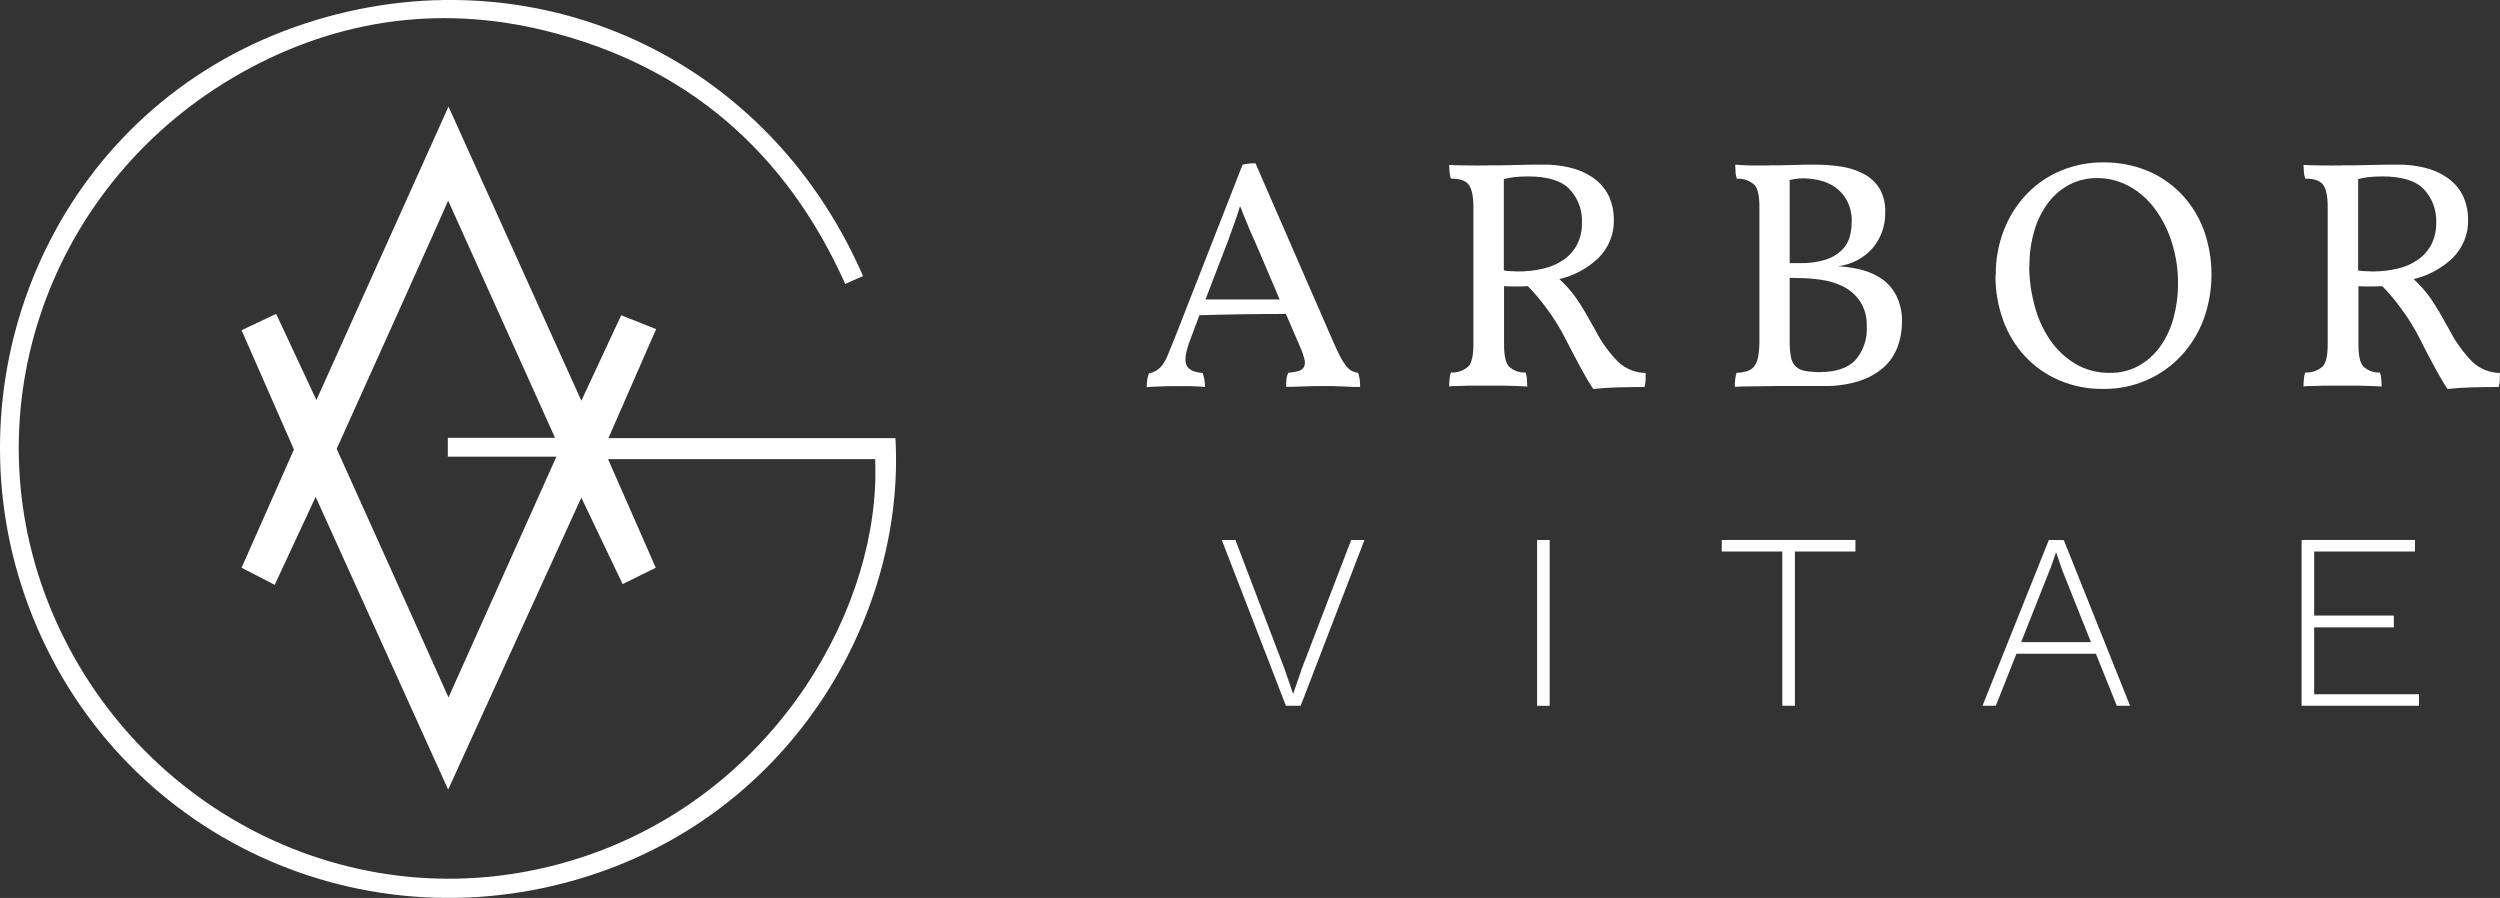<?xml version="1.0" encoding="UTF-8"?><svg id="Ebene_2" xmlns="http://www.w3.org/2000/svg" viewBox="0 0 363.77 130.66"><rect x="0" y="0" width="363.77" height="130.66" fill="#333333" stroke="none"/><defs><style>.cls-1{fill:#fff;}</style></defs><g id="Ebene_1-2"><path class="cls-1" d="m125.58,40.18c-.88.36-1.55.67-2.59,1.14-8.65-19.33-23.21-31.82-43.58-36.84-15.91-3.94-31.4-1.5-45.55,6.84C6.29,27.64-4.8,61.27,8.06,90.18c12.95,29.22,46.12,45.18,77.67,34.2,27.62-9.64,42.54-36.58,41.61-57.57h-38.86s4.66,10.62,6.94,15.8c-1.81.88-3.21,1.61-4.82,2.38-1.97-4.09-6.01-12.59-6.01-12.59l-19.38,42.49-19.28-42.59-5.96,12.8-4.82-2.49,7.62-17.2-7.62-17.36,5.03-2.38,5.86,12.54,19.22-42.7,19.33,42.8,5.8-12.44,5.08,2.02-6.94,15.86h41.76c1.5,26.06-15.49,56.07-47.93,64.67-34.25,9.07-69.59-10.16-79.75-44.87C-6.66,51.73,9.2,15.82,42.98,3.9c32.64-11.5,68.09,2.95,82.6,36.27Zm-76.59,25.13c5.44,12.02,16.27,36.17,16.27,36.17l15.7-35.03h-15.8v-2.75h15.6l-15.55-34.51c.05,0-10.93,24.41-16.22,36.12Z"/><polygon class="cls-1" points="196.61 78.57 189.44 97.25 188.16 100.98 186.88 97.25 179.76 78.57 177.78 78.57 187.11 102.69 189.26 102.69 198.54 78.57 196.61 78.57"/><rect class="cls-1" x="223.66" y="78.57" width="1.83" height="24.13"/><polygon class="cls-1" points="250.53 78.57 250.53 80.25 259.34 80.25 259.34 102.69 261.17 102.69 261.17 80.25 269.98 80.25 269.98 78.57 250.53 78.57"/><path class="cls-1" d="m298.31,82.84l.87-2.49h0l.87,2.56,4.2,10.53h-10.16s4.2-10.6,4.2-10.6Zm-.18-4.28l-9.66,24.13h1.94s3-7.57,3-7.57h11.56s3.04,7.57,3.04,7.57h1.93s-9.64-24.1-9.64-24.1l-2.15-.02Z"/><polygon class="cls-1" points="334.9 78.57 334.9 102.69 351.98 102.69 351.98 101.02 336.73 101.02 336.73 91.29 348.32 91.29 348.32 89.57 336.73 89.57 336.73 80.25 351.4 80.25 351.4 78.57 334.9 78.57"/><path class="cls-1" d="m175.42,43.57h10.78s-3.61-8.46-3.61-8.46c-.22-.47-.42-.91-.6-1.33s-.35-.79-.52-1.26l-.55-1.31c-.13-.38-.29-.79-.48-1.23-.32,1.05-.62,1.95-.9,2.7s-.57,1.59-.86,2.38l-3.27,8.5Zm5.41-19.62c.61-.13,1.23-.2,1.85-.19l11.3,25.93c.38.89.72,1.59,1.03,2.19.24.48.53.93.85,1.35.21.29.48.53.79.72.3.16.63.26.97.31.11.34.19.69.24,1.04.03.33.05.67.05,1h-1.05s-1.47-.07-1.47-.07l-1.59-.05h-1.28c-.38,0-.79,0-1.36,0l-1.54.05-1.45.05h-1.03c0-.38,0-.75.05-1.09.03-.33.12-.66.29-.95.52-.04,1.04-.13,1.54-.29.32-.09.59-.3.74-.6.13-.34.15-.71.05-1.06-.15-.6-.35-1.19-.61-1.76l-2.09-4.85c-2.06,0-4.23.02-6.51.05-2.18.03-4.21.08-6.08.14l-1.24,3.32c-.73,1.87-.95,3.16-.67,3.87s1.08,1.11,2.38,1.21c.24.65.36,1.35.33,2.04-.54-.06-1.22-.1-2.07-.12s-1.65,0-2.45,0-1.53,0-2.23.05-1.27.03-1.72.1c0-.34.03-.69.07-1.03.04-.33.13-.66.26-.97.38-.09.75-.23,1.09-.43.35-.22.66-.51.9-.85.32-.47.59-.97.79-1.49.26-.61.59-1.41.97-2.38l9.88-25.24Z"/><path class="cls-1" d="m220.41,25.76c-.53.07-1.07.16-1.59.29v13.3c.3.06.6.09.91.1.38,0,.79.05,1.19.05,1.22,0,2.44-.13,3.63-.41,1.06-.24,2.06-.67,2.95-1.28.82-.57,1.5-1.33,1.97-2.21.5-.98.74-2.08.72-3.18.08-1.8-.56-3.55-1.78-4.87-1.19-1.25-3.21-1.88-6.06-1.88-.65,0-1.3.03-1.95.1m-3.85-1.71c1.33,0,2.65,0,3.97-.05s2.63-.05,3.97-.05c1.57-.03,3.15.18,4.66.62,1.16.35,2.24.92,3.18,1.68.81.68,1.46,1.54,1.88,2.52.42,1.01.63,2.09.62,3.18.05,2.11-.78,4.14-2.28,5.61-1.58,1.49-3.53,2.54-5.65,3.04.41.38.79.76,1.14,1.14.46.5.89,1.03,1.28,1.59.41.59.84,1.26,1.29,2.02.45.79.97,1.69,1.59,2.81.86,1.66,1.97,3.18,3.28,4.51,1.08,1,2.5,1.57,3.97,1.59v1.04c-.02.34-.08.67-.17,1-1.2,0-2.45.02-3.75.05-1.3.03-2.53.11-3.7.24-.53-.79-1.15-1.83-1.85-3.13-.7-1.3-1.45-2.72-2.25-4.28-.76-1.5-1.65-2.93-2.66-4.28-.84-1.16-1.75-2.25-2.75-3.27-1.16.06-2.32.06-3.47,0v8.46c0,1.59.22,2.65.67,3.18.66.64,1.55.98,2.47.92.1.32.17.65.19.98,0,.37.05.72.05,1.06-1.01-.06-2.06-.1-3.13-.12h-2.52s-1.39,0-1.39,0h-1.54s-1.52.05-1.52.05c-.49,0-.91,0-1.26.07,0-.35,0-.7.05-1.04.03-.34.09-.68.19-1,.95.06,1.89-.27,2.59-.92.46-.53.69-1.59.69-3.18v-19.98c0-1.59-.23-2.66-.69-3.26s-1.32-.87-2.59-.87c-.09-.31-.16-.63-.19-.95,0-.32-.05-.67-.05-1.04.48.03,1.27.06,2.38.07,1.11.02,2.22.02,3.32,0"/><path class="cls-1" d="m260.41,40.44v9.16c-.02.8.05,1.6.19,2.38.09.51.33.98.69,1.35.38.34.85.56,1.35.64.72.12,1.45.18,2.19.17,2.34,0,4.06-.59,5.16-1.76,1.16-1.36,1.75-3.11,1.64-4.9.05-1.25-.27-2.49-.92-3.56-.6-.91-1.42-1.65-2.38-2.16-1.02-.53-2.12-.89-3.26-1.04-1.17-.17-2.35-.26-3.54-.26l-1.11-.03Zm.72-14.39c-.24.04-.48.08-.72.14v12.1h1.47c1.27.03,2.54-.14,3.75-.5.87-.27,1.67-.73,2.33-1.35.55-.53.95-1.19,1.17-1.92.21-.72.31-1.46.31-2.21.04-1.07-.19-2.13-.67-3.08-.41-.78-.99-1.46-1.71-1.97-.69-.48-1.46-.83-2.28-1.02-.78-.18-1.58-.28-2.38-.29-.42,0-.83.03-1.24.1m-3.75-1.99c1.14,0,2.28,0,3.42-.05s2.27-.05,3.38-.05c1.3,0,2.59.1,3.87.31,1.13.18,2.22.55,3.23,1.1.91.5,1.67,1.23,2.21,2.11.57,1.04.85,2.23.79,3.42.05,1.91-.61,3.78-1.85,5.23-1.3,1.46-3.1,2.39-5.04,2.61,1.19.06,2.38.24,3.54.55,1.07.27,2.07.74,2.97,1.37.87.64,1.57,1.48,2.04,2.45.55,1.16.82,2.42.79,3.7,0,1.25-.21,2.49-.64,3.66-.43,1.14-1.12,2.16-2.02,2.97-1.03.9-2.23,1.58-3.54,1.99-1.68.53-3.44.78-5.2.74h-3.18c-1.23,0-2.47,0-3.7,0l-3.5.05c-1.09,0-1.94.02-2.54.07-.03-.69.05-1.38.24-2.04.54-.01,1.07-.1,1.59-.26.41-.13.77-.39,1.03-.74.28-.42.46-.9.54-1.4.12-.75.18-1.5.17-2.26v-19.48c0-1.59-.23-2.65-.69-3.18-.7-.65-1.64-.98-2.59-.92-.11-.3-.17-.61-.19-.93,0-.37-.05-.74-.05-1.12.64.06,1.4.1,2.3.12h2.64"/><path class="cls-1" d="m295.27,38.72c0,1.96.27,3.91.79,5.79.46,1.77,1.22,3.45,2.25,4.97.96,1.4,2.22,2.59,3.68,3.47,1.53.89,3.27,1.34,5.04,1.3,1.45.03,2.88-.32,4.16-1.02,1.23-.69,2.29-1.63,3.11-2.77.89-1.25,1.55-2.65,1.95-4.13.45-1.66.68-3.37.67-5.09.01-2.03-.29-4.05-.91-5.98-.54-1.76-1.38-3.41-2.47-4.89-.99-1.35-2.26-2.46-3.73-3.27-1.45-.79-3.08-1.21-4.73-1.19-1.35,0-2.69.31-3.89.92-1.22.63-2.28,1.52-3.11,2.61-.92,1.21-1.61,2.58-2.04,4.04-.51,1.7-.76,3.47-.74,5.25m-4.9,1.29c-.03-2.27.39-4.52,1.22-6.63.76-1.93,1.89-3.7,3.33-5.2,1.41-1.46,3.1-2.61,4.98-3.38,1.95-.8,4.04-1.2,6.15-1.18,2.16-.02,4.3.38,6.29,1.18,1.87.76,3.56,1.9,4.97,3.35,1.43,1.49,2.54,3.25,3.28,5.17,1.56,4.26,1.56,8.94,0,13.21-.74,1.94-1.84,3.72-3.26,5.25-1.4,1.49-3.09,2.69-4.97,3.51-2,.88-4.17,1.32-6.36,1.29-2.2.03-4.39-.4-6.41-1.26-1.88-.8-3.57-1.99-4.97-3.49-1.4-1.52-2.48-3.3-3.18-5.25-.76-2.11-1.14-4.34-1.11-6.58"/><path class="cls-1" d="m344.72,25.76c-.53.07-1.07.16-1.59.29v13.3c.3.06.6.09.91.1.38,0,.79.05,1.18.05,1.22,0,2.44-.13,3.63-.41,1.06-.24,2.06-.67,2.95-1.28.82-.57,1.5-1.33,1.97-2.21.5-.98.74-2.08.72-3.18.08-1.8-.56-3.55-1.78-4.87-1.19-1.25-3.21-1.88-6.06-1.88-.65,0-1.3.03-1.95.1m-3.85-1.71c1.33,0,2.65,0,3.97-.05s2.63-.05,3.97-.05c1.57-.03,3.15.18,4.66.62,1.16.35,2.24.92,3.18,1.68.81.68,1.46,1.54,1.88,2.52.42,1.01.63,2.09.62,3.18.05,2.1-.78,4.14-2.28,5.61-1.58,1.49-3.53,2.54-5.65,3.04.41.38.79.76,1.14,1.14.46.5.89,1.03,1.28,1.59.41.59.84,1.26,1.29,2.02.45.79.97,1.69,1.59,2.81.86,1.66,1.97,3.18,3.28,4.51,1.08,1,2.5,1.57,3.97,1.59v1.04c-.02.34-.08.67-.17,1-1.21,0-2.46.02-3.75.05-1.29.03-2.53.11-3.7.24-.53-.79-1.15-1.83-1.85-3.13-.7-1.3-1.45-2.72-2.23-4.28-.76-1.5-1.65-2.93-2.66-4.28-.84-1.16-1.75-2.25-2.75-3.27-1.16.06-2.32.06-3.47,0v8.46c0,1.59.22,2.65.67,3.18.66.64,1.55.98,2.47.92.1.32.16.65.19.98,0,.37.05.72.05,1.06-1.01-.06-2.06-.1-3.13-.12h-2.52s-1.4,0-1.4,0h-1.54s-1.52.05-1.52.05c-.49,0-.91,0-1.26.07,0-.35,0-.7.05-1.04.03-.34.09-.68.19-1,.95.06,1.89-.27,2.59-.92.46-.53.69-1.59.69-3.18v-19.98c0-1.59-.23-2.66-.69-3.26s-1.32-.87-2.59-.87c-.09-.31-.16-.63-.19-.95,0-.32-.05-.67-.05-1.04.48.03,1.27.06,2.38.07,1.11.02,2.22.02,3.33,0"/></g></svg>